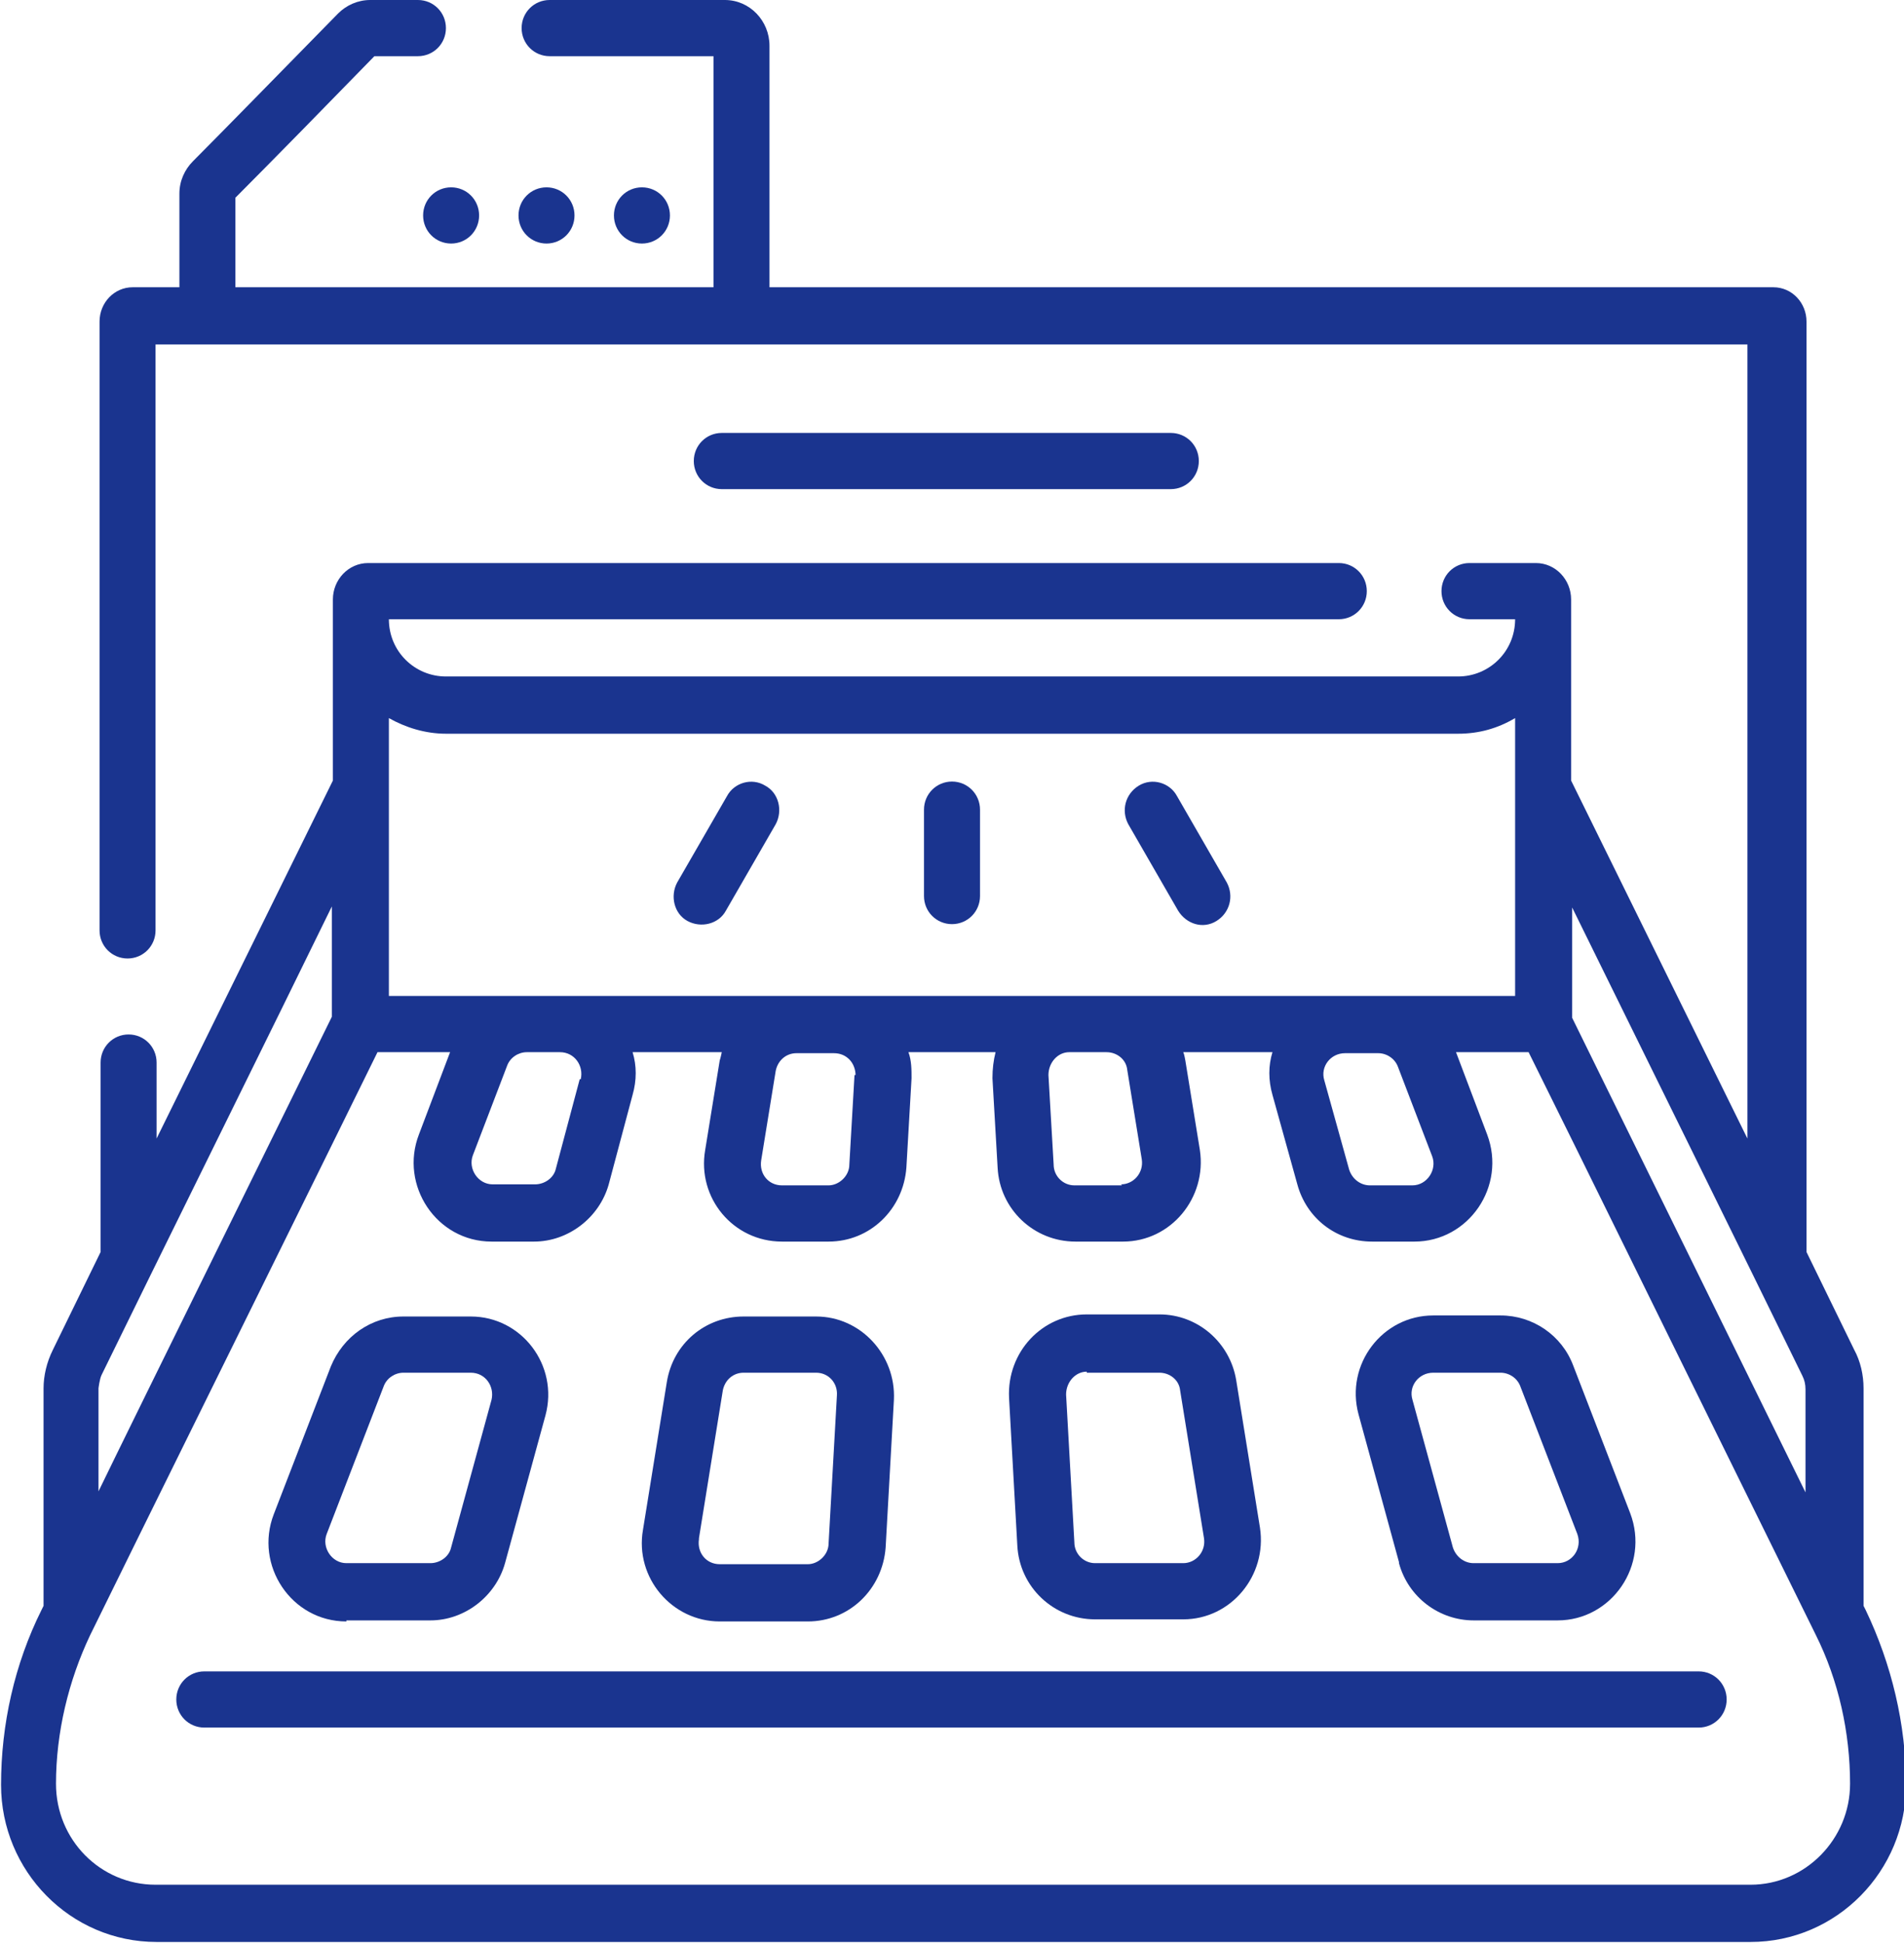 <svg width="49" height="50" viewBox="0 0 49 50" fill="none" xmlns="http://www.w3.org/2000/svg">
<g clip-path="url(#clip0_154_2271)">
<path d="M2.535 35.726C2.535 35.726 2.562 35.485 2.616 35.378C3.816 32.914 7.393 25.683 8.54 23.326V26.165C7.82 27.638 3.443 36.502 2.535 38.377V35.699V35.726ZM11.449 18.881H37.524C38.058 18.881 38.538 18.747 38.992 18.479V25.629H10.008V18.479C10.435 18.72 10.942 18.881 11.476 18.881M46.465 38.404L40.46 26.192V23.353C41.607 25.683 45.184 32.941 46.385 35.404C46.438 35.511 46.465 35.619 46.465 35.752V38.431V38.404ZM36.35 30.503H35.255C35.015 30.503 34.802 30.343 34.722 30.102L34.081 27.799C33.974 27.451 34.241 27.102 34.615 27.102H35.469C35.682 27.102 35.896 27.236 35.976 27.451L36.857 29.754C36.99 30.102 36.723 30.503 36.35 30.503ZM28.877 30.503H27.649C27.356 30.503 27.116 30.262 27.116 29.968L26.982 27.665C26.982 27.343 27.222 27.076 27.516 27.076H28.477C28.744 27.076 28.984 27.263 29.01 27.531L29.384 29.834C29.437 30.182 29.171 30.477 28.85 30.477M21.991 27.665L21.858 29.968C21.858 30.262 21.591 30.503 21.324 30.503H20.123C19.776 30.503 19.536 30.209 19.589 29.861L19.963 27.558C20.016 27.29 20.23 27.102 20.497 27.102H21.458C21.618 27.102 21.751 27.156 21.858 27.263C21.965 27.37 22.018 27.531 22.018 27.665M14.919 27.772L14.305 30.075C14.252 30.316 14.011 30.477 13.771 30.477H12.677C12.303 30.477 12.037 30.075 12.17 29.727L13.051 27.424C13.131 27.209 13.344 27.076 13.558 27.076H14.412C14.785 27.076 15.026 27.424 14.946 27.772M45.05 48.5H4.003C2.589 48.5 1.441 47.349 1.441 45.903C1.441 44.59 1.761 43.251 2.322 42.073C2.722 41.243 9.314 27.906 9.715 27.076H11.583L10.782 29.191C10.275 30.503 11.236 31.95 12.65 31.95H13.745C14.625 31.95 15.426 31.334 15.666 30.477L16.28 28.174C16.387 27.799 16.387 27.424 16.28 27.076H18.575C18.575 27.076 18.549 27.209 18.522 27.29L18.148 29.593C17.935 30.825 18.869 31.95 20.123 31.95H21.324C22.392 31.95 23.246 31.119 23.326 30.048L23.459 27.745C23.459 27.531 23.459 27.29 23.379 27.076H25.621C25.568 27.29 25.541 27.504 25.541 27.745L25.674 30.048C25.728 31.119 26.608 31.95 27.676 31.95H28.904C30.131 31.95 31.065 30.825 30.879 29.593L30.505 27.29C30.505 27.29 30.478 27.129 30.452 27.076H32.747C32.64 27.424 32.64 27.799 32.747 28.174L33.387 30.477C33.627 31.36 34.401 31.95 35.309 31.95H36.403C37.791 31.95 38.778 30.53 38.271 29.191L37.471 27.076H39.339C41.554 31.548 40.513 29.459 46.731 42.073C47.319 43.251 47.612 44.59 47.612 45.903C47.612 47.322 46.465 48.5 45.05 48.5ZM4.057 49.973H45.05C47.265 49.973 49.053 48.152 49.053 45.929C49.053 44.376 48.68 42.823 48.013 41.43L47.959 41.323V35.726C47.959 35.378 47.879 35.029 47.719 34.735L46.491 32.218V8.275C46.491 7.793 46.118 7.392 45.637 7.392H19.803V1.178C19.803 0.536 19.296 0 18.655 0H14.145C13.745 0 13.424 0.321 13.424 0.723C13.424 1.125 13.745 1.446 14.145 1.446H18.362V7.392H6.058V5.088C7.046 4.097 8.514 2.598 9.635 1.446H10.755C11.156 1.446 11.476 1.125 11.476 0.723C11.476 0.321 11.156 0 10.755 0H9.528C9.208 0 8.914 0.134 8.7 0.348C7.046 2.035 5.738 3.374 4.964 4.151C4.751 4.365 4.617 4.66 4.617 4.981V7.392H3.416C2.936 7.392 2.562 7.793 2.562 8.275V23.942C2.562 24.344 2.882 24.665 3.283 24.665C3.683 24.665 4.003 24.344 4.003 23.942V8.864H44.97V29.298L40.433 20.086V15.426C40.433 14.917 40.033 14.489 39.526 14.489H37.818C37.417 14.489 37.097 14.81 37.097 15.212C37.097 15.613 37.417 15.935 37.818 15.935H38.992C38.992 16.765 38.325 17.408 37.524 17.408H11.476C10.675 17.408 10.008 16.765 10.008 15.935H34.455C34.855 15.935 35.175 15.613 35.175 15.212C35.175 14.81 34.855 14.489 34.455 14.489H9.474C8.967 14.489 8.567 14.917 8.567 15.426V20.086L4.03 29.298V27.343C4.03 26.942 3.71 26.62 3.309 26.62C2.909 26.62 2.589 26.942 2.589 27.343V32.218L1.361 34.735C1.201 35.056 1.121 35.404 1.121 35.726V41.323L1.068 41.43C0.374 42.823 0.027 44.376 0.027 45.929C0.027 48.152 1.815 49.973 4.03 49.973" fill="#1A348F"/>
<path d="M43.742 43.01H5.258C4.857 43.01 4.537 43.332 4.537 43.733C4.537 44.135 4.857 44.456 5.258 44.456H43.716C44.116 44.456 44.436 44.135 44.436 43.733C44.436 43.332 44.116 43.01 43.716 43.01" fill="#1A348F"/>
<path d="M8.407 39.475L9.875 35.672C9.955 35.458 10.168 35.324 10.382 35.324H12.117C12.49 35.324 12.73 35.672 12.65 36.02L11.609 39.823C11.556 40.064 11.316 40.225 11.076 40.225H8.914C8.54 40.225 8.273 39.823 8.407 39.475ZM8.914 41.698H11.076C11.956 41.698 12.757 41.082 12.997 40.225L14.038 36.422C14.385 35.137 13.424 33.878 12.117 33.878H10.382C9.554 33.878 8.834 34.387 8.514 35.163L7.046 38.966C6.539 40.279 7.499 41.725 8.914 41.725" fill="#1A348F"/>
<path d="M17.988 39.582L18.602 35.779C18.655 35.512 18.869 35.324 19.136 35.324H21.004C21.324 35.324 21.564 35.592 21.538 35.913L21.324 39.716C21.324 40.011 21.057 40.252 20.79 40.252H18.522C18.175 40.252 17.935 39.957 17.988 39.609M18.522 41.725H20.79C21.858 41.725 22.712 40.895 22.792 39.823L23.005 36.02C23.059 34.869 22.151 33.878 21.004 33.878H19.136C18.148 33.878 17.321 34.574 17.161 35.565L16.547 39.368C16.333 40.6 17.294 41.725 18.522 41.725Z" fill="#1A348F"/>
<path d="M27.969 35.324H29.838C30.105 35.324 30.345 35.511 30.371 35.779L30.985 39.582C31.039 39.93 30.772 40.225 30.451 40.225H28.183C27.889 40.225 27.649 39.984 27.649 39.689L27.436 35.886C27.436 35.565 27.676 35.297 27.969 35.297M26.181 39.77C26.235 40.841 27.115 41.671 28.183 41.671H30.451C31.679 41.671 32.613 40.546 32.426 39.314L31.813 35.511C31.652 34.547 30.825 33.824 29.838 33.824H27.969C26.822 33.824 25.914 34.788 25.968 35.967L26.181 39.77Z" fill="#1A348F"/>
<path d="M36.883 35.324H38.618C38.832 35.324 39.045 35.458 39.125 35.672L40.593 39.475C40.727 39.85 40.46 40.225 40.086 40.225H37.924C37.684 40.225 37.471 40.064 37.391 39.823L36.35 36.02C36.243 35.672 36.51 35.324 36.883 35.324ZM36.003 40.225C36.243 41.109 37.044 41.698 37.924 41.698H40.086C41.474 41.698 42.461 40.279 41.954 38.94L40.486 35.137C40.193 34.36 39.446 33.851 38.618 33.851H36.883C35.576 33.851 34.615 35.11 34.962 36.395L36.003 40.198V40.225Z" fill="#1A348F"/>
<path d="M17.694 23.701C18.041 23.888 18.495 23.781 18.682 23.433L19.963 21.21C20.15 20.862 20.043 20.407 19.696 20.219C19.349 20.005 18.895 20.139 18.709 20.487L17.427 22.71C17.241 23.058 17.347 23.513 17.694 23.701Z" fill="#1A348F"/>
<path d="M30.318 23.433C30.532 23.781 30.959 23.915 31.305 23.701C31.652 23.487 31.759 23.058 31.572 22.71L30.291 20.487C30.105 20.139 29.651 20.005 29.304 20.219C28.957 20.434 28.85 20.862 29.037 21.21L30.318 23.433Z" fill="#1A348F"/>
<path d="M24.5 23.781C24.9 23.781 25.221 23.46 25.221 23.058V20.835C25.221 20.434 24.9 20.112 24.5 20.112C24.1 20.112 23.779 20.434 23.779 20.835V23.058C23.779 23.46 24.1 23.781 24.5 23.781Z" fill="#1A348F"/>
<path d="M17.241 5.544C17.241 5.946 16.921 6.267 16.52 6.267C16.12 6.267 15.8 5.946 15.8 5.544C15.8 5.142 16.12 4.821 16.52 4.821C16.921 4.821 17.241 5.142 17.241 5.544Z" fill="#1A348F"/>
<path d="M14.785 5.544C14.785 5.946 14.465 6.267 14.065 6.267C13.665 6.267 13.344 5.946 13.344 5.544C13.344 5.142 13.665 4.821 14.065 4.821C14.465 4.821 14.785 5.142 14.785 5.544Z" fill="#1A348F"/>
<path d="M12.33 5.544C12.33 5.946 12.01 6.267 11.61 6.267C11.209 6.267 10.889 5.946 10.889 5.544C10.889 5.142 11.209 4.821 11.61 4.821C12.01 4.821 12.33 5.142 12.33 5.544Z" fill="#1A348F"/>
<path d="M30.131 12.587C30.532 12.587 30.852 12.265 30.852 11.864C30.852 11.462 30.532 11.141 30.131 11.141H18.575C18.175 11.141 17.855 11.462 17.855 11.864C17.855 12.265 18.175 12.587 18.575 12.587H30.131Z" fill="#1A348F"/>
</g>
<defs>
<clipPath id="clip0_154_2271">
<rect width="49" height="50" fill="white"/>
</clipPath>
</defs>
</svg>
